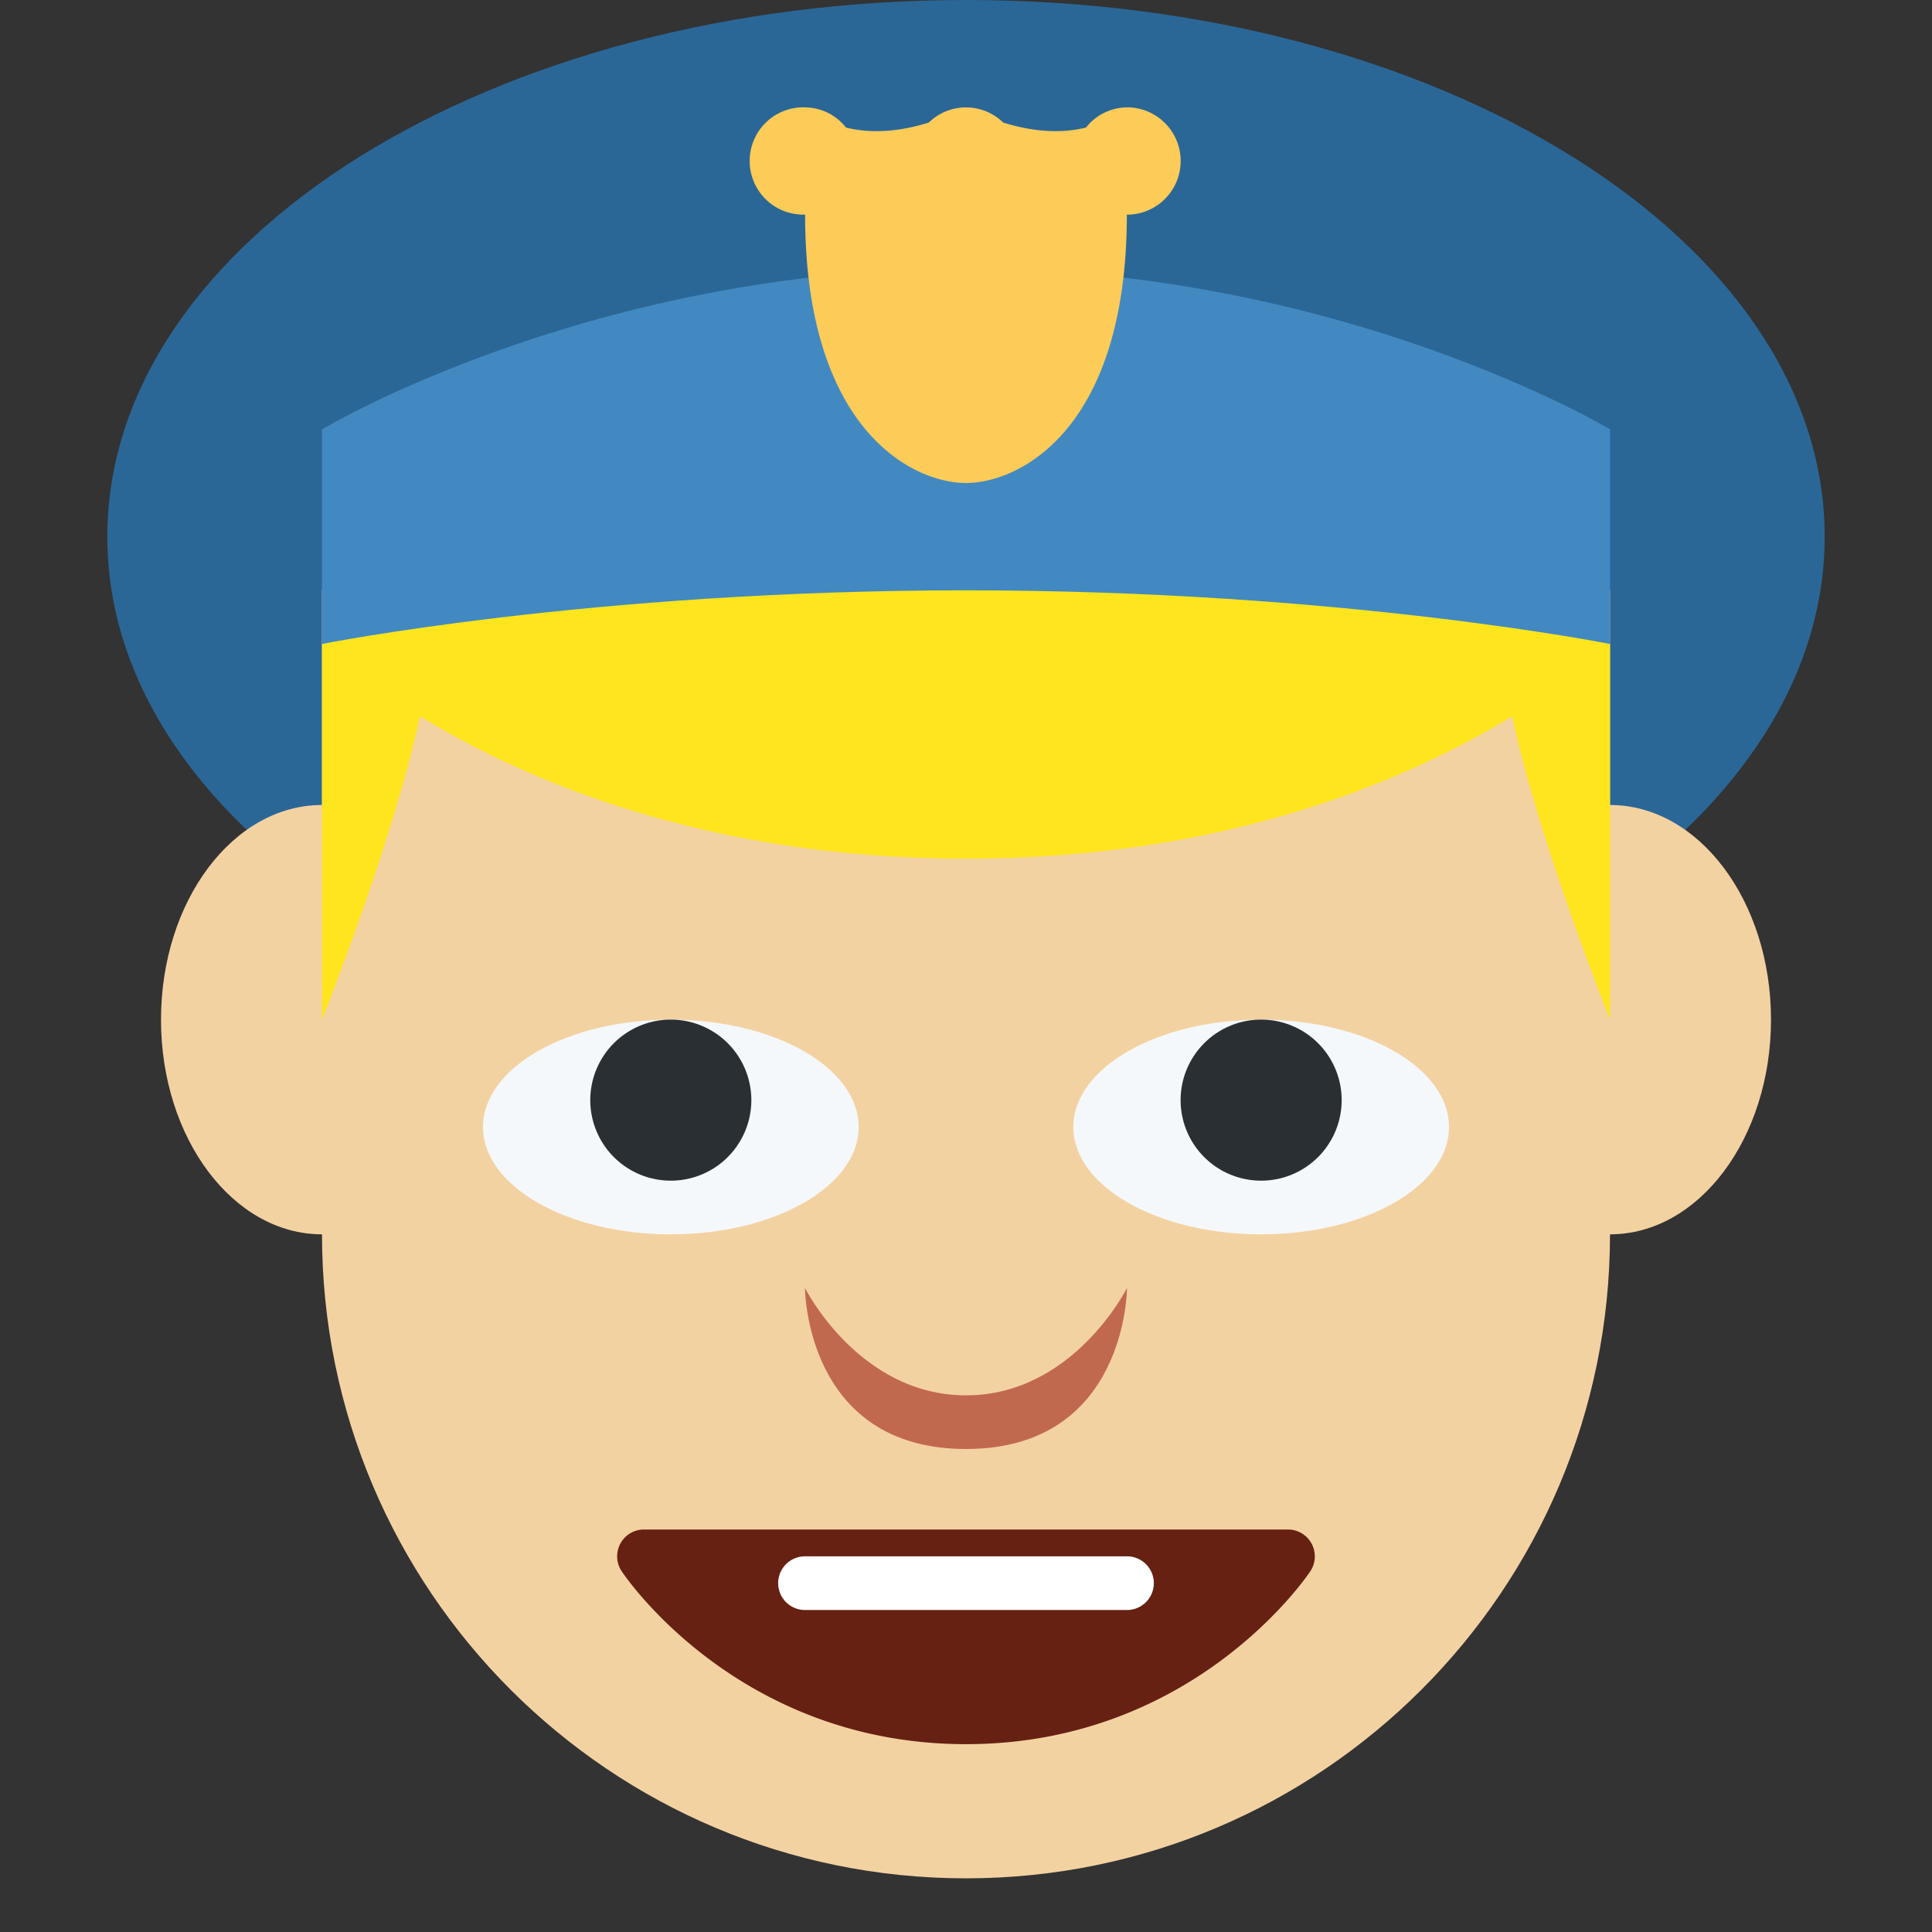<svg xmlns="http://www.w3.org/2000/svg" viewBox="0 0 45 45"><rect x="0" y="0" width="45" height="45" fill="#333333" stroke="none"/><defs><clipPath id="a"><path d="M0 36h36V0H0v36z"/></clipPath></defs><g clip-path="url(#a)" transform="matrix(1.25 0 0 -1.25 0 45)"><path d="M34 26c0-5.523-7.163-10-16-10-8.836 0-16 4.477-16 10s7.164 10 16 10c8.837 0 16-4.477 16-10" fill="#2a6797"/><path d="M30 21v3.999H6V21c-1.657 0-3-1.791-3-4s1.343-4 3-4C6 6.371 11.373 1 18 1c6.628 0 12 5.371 12 12 1.656 0 3 1.791 3 4s-1.344 4-3 4" fill="#f3d2a2"/><path d="M24.44 7.236A.5.5 0 0 1 24 7.5H12a.5.5 0 0 1-.416-.778C11.672 6.59 13.78 3.5 18 3.5c4.218 0 6.328 3.09 6.416 3.222a.5.5 0 0 1 .024.514" fill="#662113"/><path d="M15 12s1-2 3-2 3 2 3 2 0-3-3-3-3 3-3 3" fill="#c1694f"/><path d="M27 15c0-1.104-1.567-2-3.5-2s-3.5.896-3.5 2c0 1.105 1.567 2 3.5 2s3.5-.895 3.5-2M16 15c0-1.104-1.567-2-3.5-2S9 13.896 9 15c0 1.105 1.567 2 3.5 2s3.5-.895 3.5-2" fill="#f5f8fa"/><path d="M25 15.5a1.5 1.5 0 1 0-3.001.001A1.5 1.5 0 0 0 25 15.5M14 15.5a1.5 1.5 0 1 0-3.001.001A1.5 1.5 0 0 0 14 15.5" fill="#292f33"/><path d="M30 24H6v4s5 3 12 3 12-3 12-3v-4z" fill="#4289c1"/><path d="M30 24s-5 1-12 1-12-1-12-1v-7s1.336 3.341 1.824 5.654C9.725 21.492 13.112 20 18 20c4.889 0 8.275 1.492 10.177 2.654C28.664 20.341 30 17 30 17v7z" fill="#ffe51e"/><path d="M21 34l-.003-.001V34l-.001-.001a.982.982 0 0 1-.76-.376c-.376-.092-.889-.112-1.544.094a.991.991 0 0 1-1.384 0c-.655-.206-1.169-.186-1.544-.094a.98.98 0 0 1-.761.376l-.001.001v-.001L15 34a1 1 0 1 1 .001-1.999l.001-.001c0-4 1.998-5 2.998-5 1 0 2.997 1 2.997 5v.001L21 32a1 1 0 1 1 0 2" fill="#fdcb58"/><path d="M21 6h-6a.5.5 0 0 0 0 1h6a.5.5 0 0 0 0-1" fill="#fff"/></g></svg>